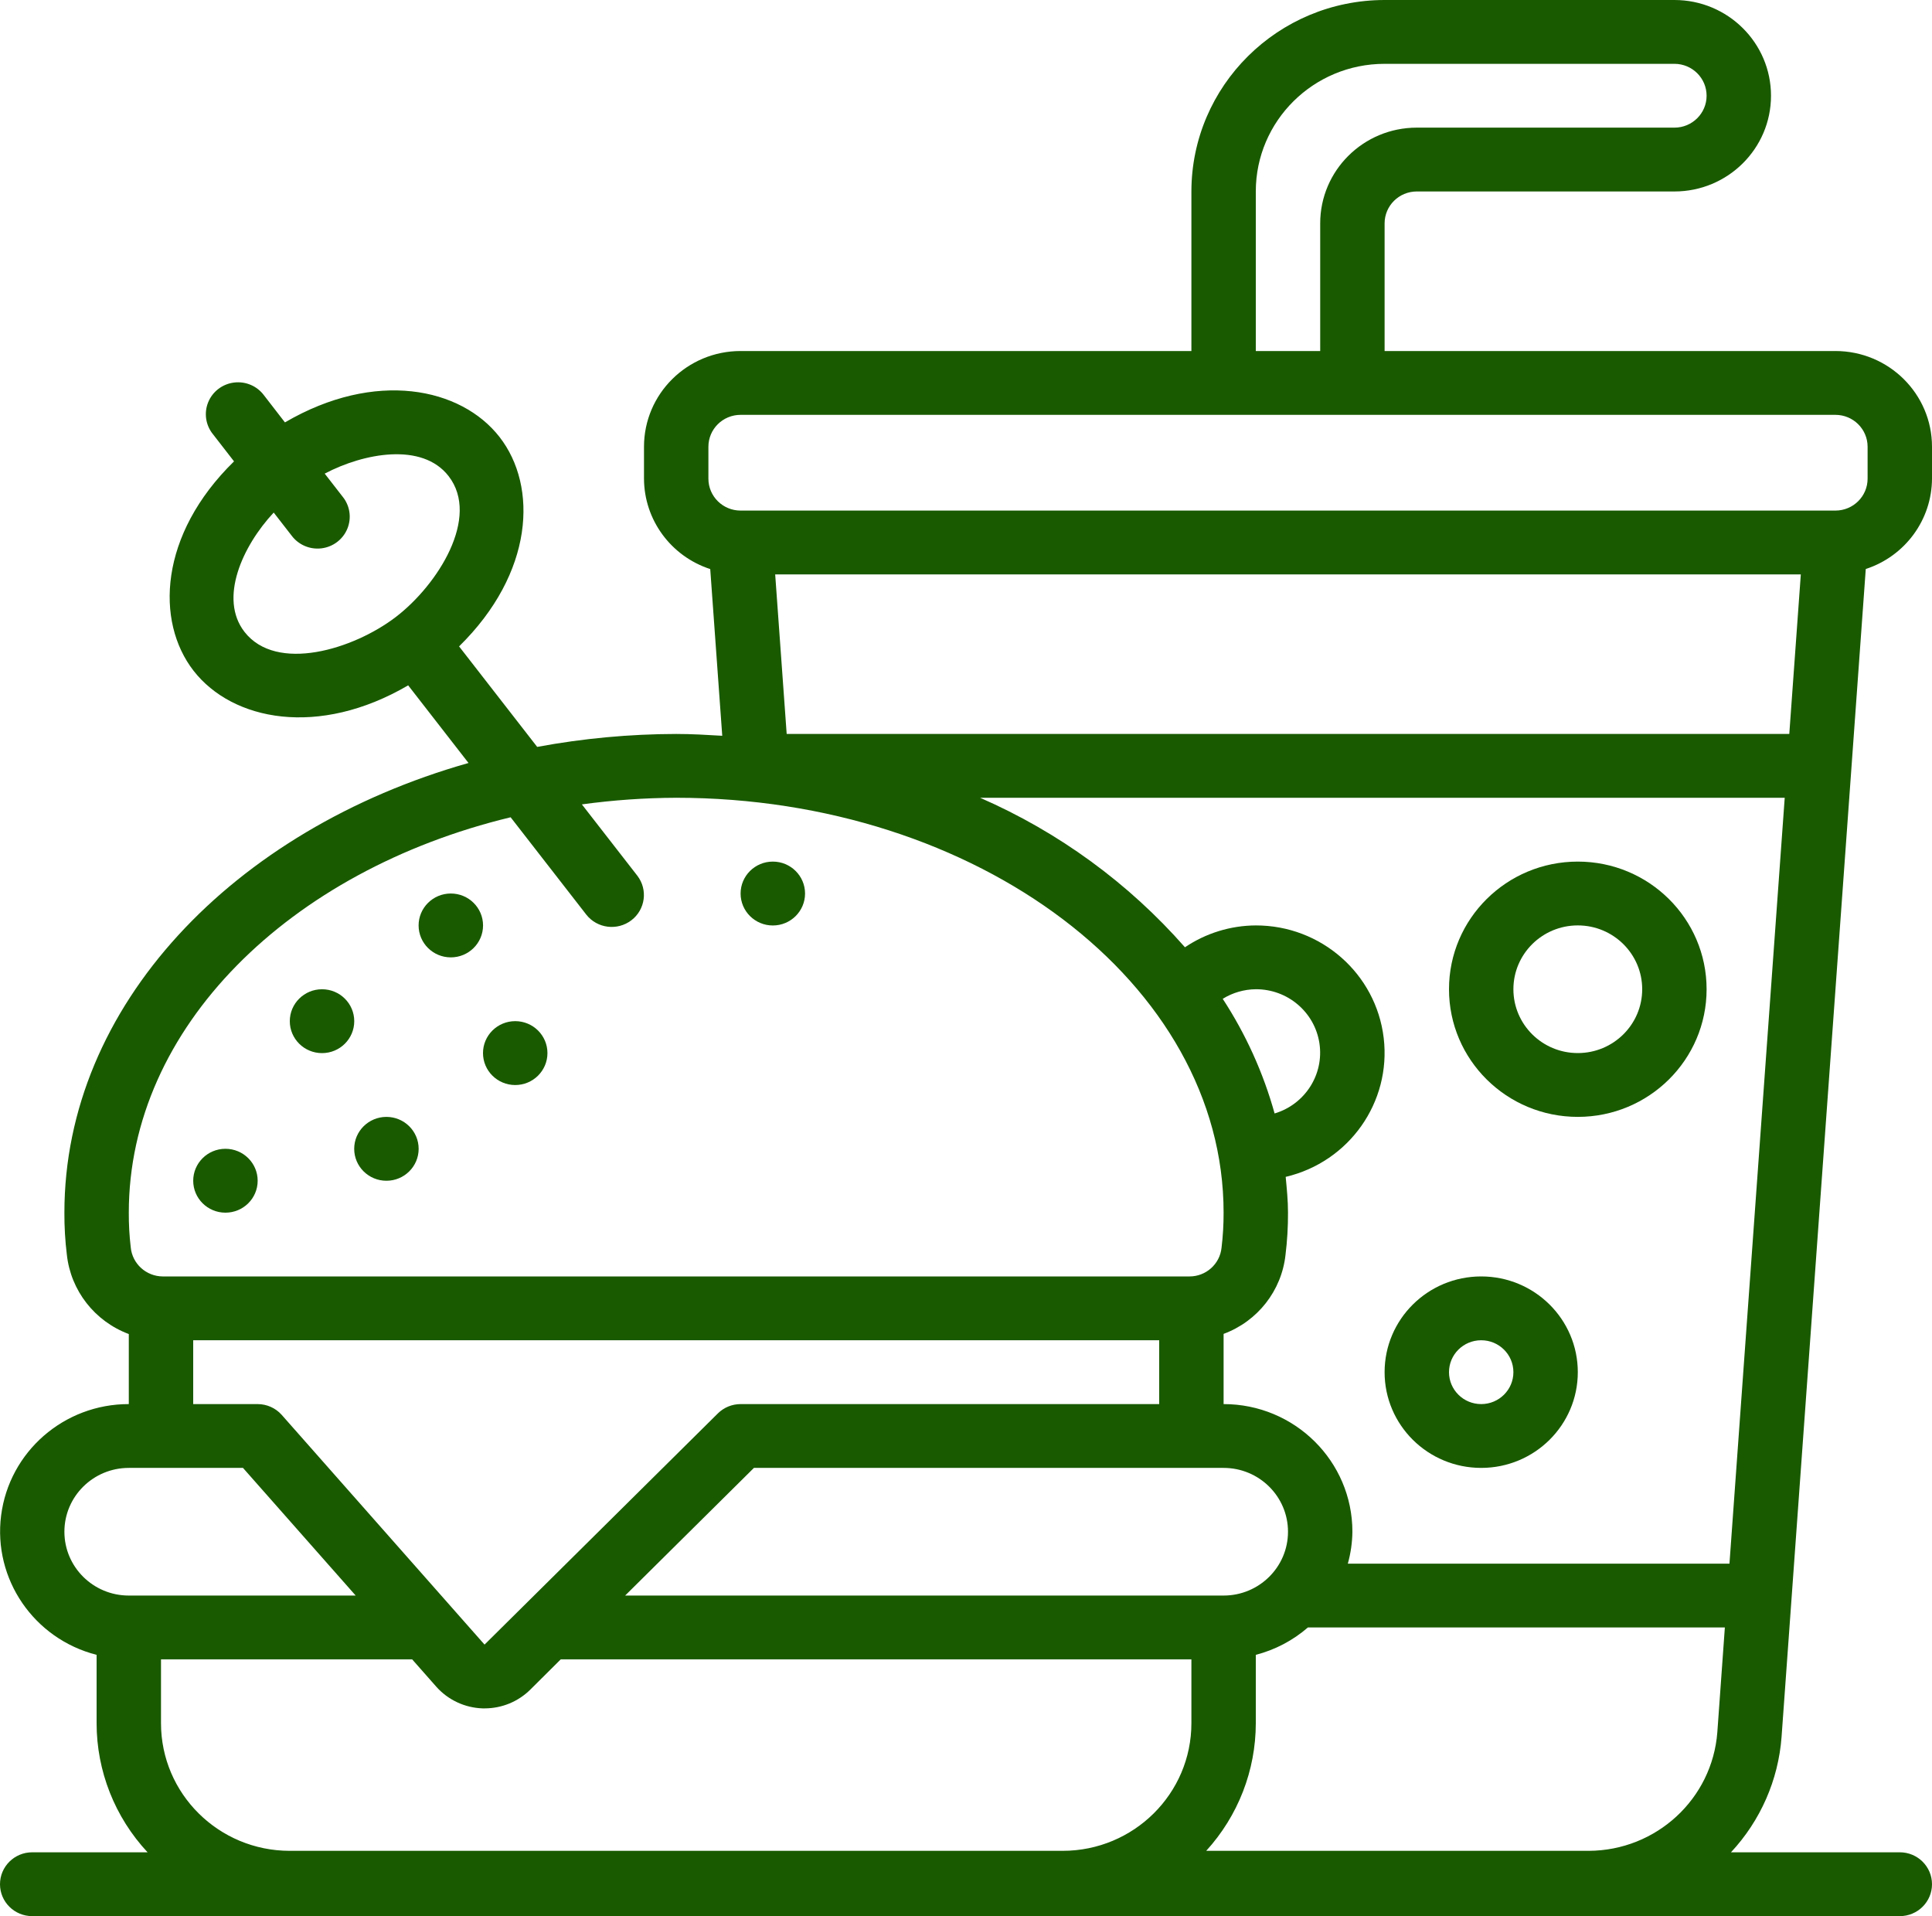 <svg width="120" height="119" viewBox="0 0 120 119" fill="none" xmlns="http://www.w3.org/2000/svg">
<path d="M20.002 65.403C21.107 65.403 22.003 64.515 22.003 63.42C22.003 62.325 21.107 61.437 20.002 61.437C18.896 61.437 18 62.325 18 63.42C18 64.515 18.896 65.403 20.002 65.403Z" fill="#195A00"/>
<path d="M28.001 59.457C29.107 59.457 30.003 58.569 30.003 57.474C30.003 56.379 29.107 55.491 28.001 55.491C26.896 55.491 26 56.379 26 57.474C26 58.569 26.896 59.457 28.001 59.457Z" fill="#195A00"/>
<path d="M48.002 57.476C49.107 57.476 50.003 56.588 50.003 55.492C50.003 54.397 49.107 53.509 48.002 53.509C46.896 53.509 46 54.397 46 55.492C46 56.588 46.896 57.476 48.002 57.476Z" fill="#195A00"/>
<path d="M14.002 75.312C15.108 75.312 16.004 74.424 16.004 73.329C16.004 72.233 15.108 71.345 14.002 71.345C12.897 71.345 12.001 72.233 12.001 73.329C12.001 74.424 12.897 75.312 14.002 75.312Z" fill="#195A00"/>
<path d="M24.002 73.33C25.107 73.33 26.003 72.442 26.003 71.347C26.003 70.252 25.107 69.364 24.002 69.364C22.896 69.364 22 70.252 22 71.347C22 72.442 22.896 73.33 24.002 73.33Z" fill="#195A00"/>
<path d="M32.002 67.385C33.107 67.385 34.003 66.497 34.003 65.401C34.003 64.306 33.107 63.418 32.002 63.418C30.896 63.418 30 64.306 30 65.401C30 66.497 30.896 67.385 32.002 67.385Z" fill="#195A00"/>
<path d="M114 21.8H86V13.873C86 12.778 86.895 11.891 88 11.891H104C107.314 11.891 110 9.229 110 5.945C110 2.662 107.314 0 104 0H86C79.375 0.007 74.007 5.326 74 11.891V21.8H46C42.686 21.8 40 24.462 40 27.745V29.727C40.008 32.281 41.666 34.543 44.114 35.342L44.86 45.695C43.912 45.639 42.966 45.582 42 45.582C39.103 45.588 36.213 45.857 33.366 46.386L28.514 40.144C33.16 35.586 33.418 30.213 31.028 27.141C28.638 24.069 23.312 22.951 17.698 26.233L16.4 24.555C15.971 23.973 15.258 23.668 14.537 23.758C13.816 23.847 13.201 24.316 12.93 24.984C12.659 25.652 12.774 26.413 13.232 26.973L14.536 28.653C9.874 33.211 9.646 38.596 12.022 41.656C14.44 44.765 19.786 45.818 25.352 42.563L29.1 47.385C14.484 51.527 4 62.467 4 75.309C3.995 76.181 4.046 77.053 4.152 77.919C4.393 80.15 5.881 82.058 8 82.85V87.2C3.976 87.195 0.578 90.157 0.07 94.112C-0.438 98.067 2.103 101.779 6 102.773V107.018C6.001 109.99 7.131 112.853 9.166 115.036H2C0.895 115.036 0 115.924 0 117.018C0 118.113 0.895 119 2 119H118C119.105 119 120 118.113 120 117.018C120 115.924 119.105 115.036 118 115.036H107.514C109.349 113.069 110.456 110.544 110.656 107.872L115.886 35.338C118.333 34.54 119.99 32.28 120 29.727V27.745C120 24.462 117.314 21.8 114 21.8V21.8ZM15.184 39.24C13.584 37.175 15.052 33.917 17 31.832L18.108 33.257C18.537 33.838 19.25 34.143 19.971 34.054C20.692 33.965 21.307 33.495 21.578 32.827C21.849 32.159 21.734 31.398 21.276 30.839L20.168 29.414C22.586 28.14 26.216 27.45 27.86 29.565C29.848 32.121 27.196 36.325 24.574 38.326C21.952 40.328 17.174 41.797 15.184 39.24ZM78 11.891C78 7.513 81.582 3.964 86 3.964H104C105.105 3.964 106 4.851 106 5.945C106 7.04 105.105 7.927 104 7.927H88C84.686 7.927 82 10.589 82 13.873V21.8H78V11.891ZM111.136 45.582H48.862L48.148 35.673H111.852L111.136 45.582ZM107.42 97.109H83.716C83.896 96.463 83.992 95.797 84 95.127C84 90.749 80.418 87.2 76 87.2V82.84C78.112 82.057 79.599 80.162 79.844 77.941C79.952 77.068 80.004 76.189 80 75.309C80 74.56 79.926 73.825 79.856 73.089C83.801 72.161 86.418 68.452 85.944 64.462C85.47 60.472 82.054 57.467 78 57.473C76.43 57.481 74.898 57.954 73.6 58.83C70.1 54.845 65.755 51.675 60.876 49.545H110.852L107.42 97.109ZM76 91.163C78.209 91.163 80 92.938 80 95.127C80 97.316 78.209 99.091 76 99.091H38.828L46.828 91.163H76ZM78 107.018V102.773C79.198 102.463 80.305 101.881 81.236 101.073H107.134L106.666 107.587C106.346 111.727 102.87 114.929 98.68 114.945H74.92C76.902 112.772 77.999 109.947 78 107.018V107.018ZM75.946 62.031C76.562 61.649 77.273 61.443 78 61.436C79.976 61.428 81.659 62.857 81.952 64.793C82.245 66.729 81.059 68.585 79.168 69.151C78.467 66.629 77.38 64.228 75.946 62.031ZM31.716 50.756L36.416 56.803C37.092 57.663 38.343 57.82 39.215 57.154C40.087 56.489 40.252 55.25 39.584 54.383L36.142 49.956C38.083 49.69 40.04 49.553 42 49.545C60.748 49.545 76 61.103 76 75.309C76.002 76.037 75.96 76.766 75.872 77.489C75.769 78.505 74.903 79.278 73.872 79.273H10.12C9.081 79.271 8.215 78.486 8.12 77.461C8.036 76.747 7.996 76.028 8 75.309C8 63.814 17.982 54.068 31.716 50.756V50.756ZM12 83.236H72V87.2H46C45.47 87.2 44.961 87.409 44.586 87.781L30.096 102.137L17.496 87.868C17.117 87.443 16.572 87.2 16 87.2H12V83.236ZM4 95.127C4 92.938 5.791 91.163 8 91.163H15.092L22.092 99.091H8C5.791 99.091 4 97.316 4 95.127V95.127ZM18 114.945C13.582 114.945 10 111.396 10 107.018V103.054H25.6L27.096 104.749C27.826 105.573 28.868 106.061 29.974 106.098H30.104C31.165 106.097 32.183 105.68 32.934 104.937L34.828 103.054H74V107.018C74 111.396 70.418 114.945 66 114.945H18ZM116 29.727C116 30.822 115.105 31.709 114 31.709H46C44.895 31.709 44 30.822 44 29.727V27.745C44 26.651 44.895 25.764 46 25.764H114C115.105 25.764 116 26.651 116 27.745V29.727Z" fill="#195A00"/>
<path d="M98 53.509C93.582 53.509 90 57.058 90 61.436C90 65.814 93.582 69.363 98 69.363C102.418 69.363 106 65.814 106 61.436C106 57.058 102.418 53.509 98 53.509ZM98 65.4C95.791 65.4 94 63.625 94 61.436C94 59.247 95.791 57.472 98 57.472C100.209 57.472 102 59.247 102 61.436C102 63.625 100.209 65.4 98 65.4Z" fill="#195A00"/>
<path d="M92 79.272C88.686 79.272 86 81.934 86 85.218C86 88.501 88.686 91.163 92 91.163C95.314 91.163 98 88.501 98 85.218C98 81.934 95.314 79.272 92 79.272ZM92 87.2C90.895 87.2 90 86.312 90 85.218C90 84.123 90.895 83.236 92 83.236C93.105 83.236 94 84.123 94 85.218C94 86.312 93.105 87.2 92 87.2Z" fill="#195A00"/>
</svg>

